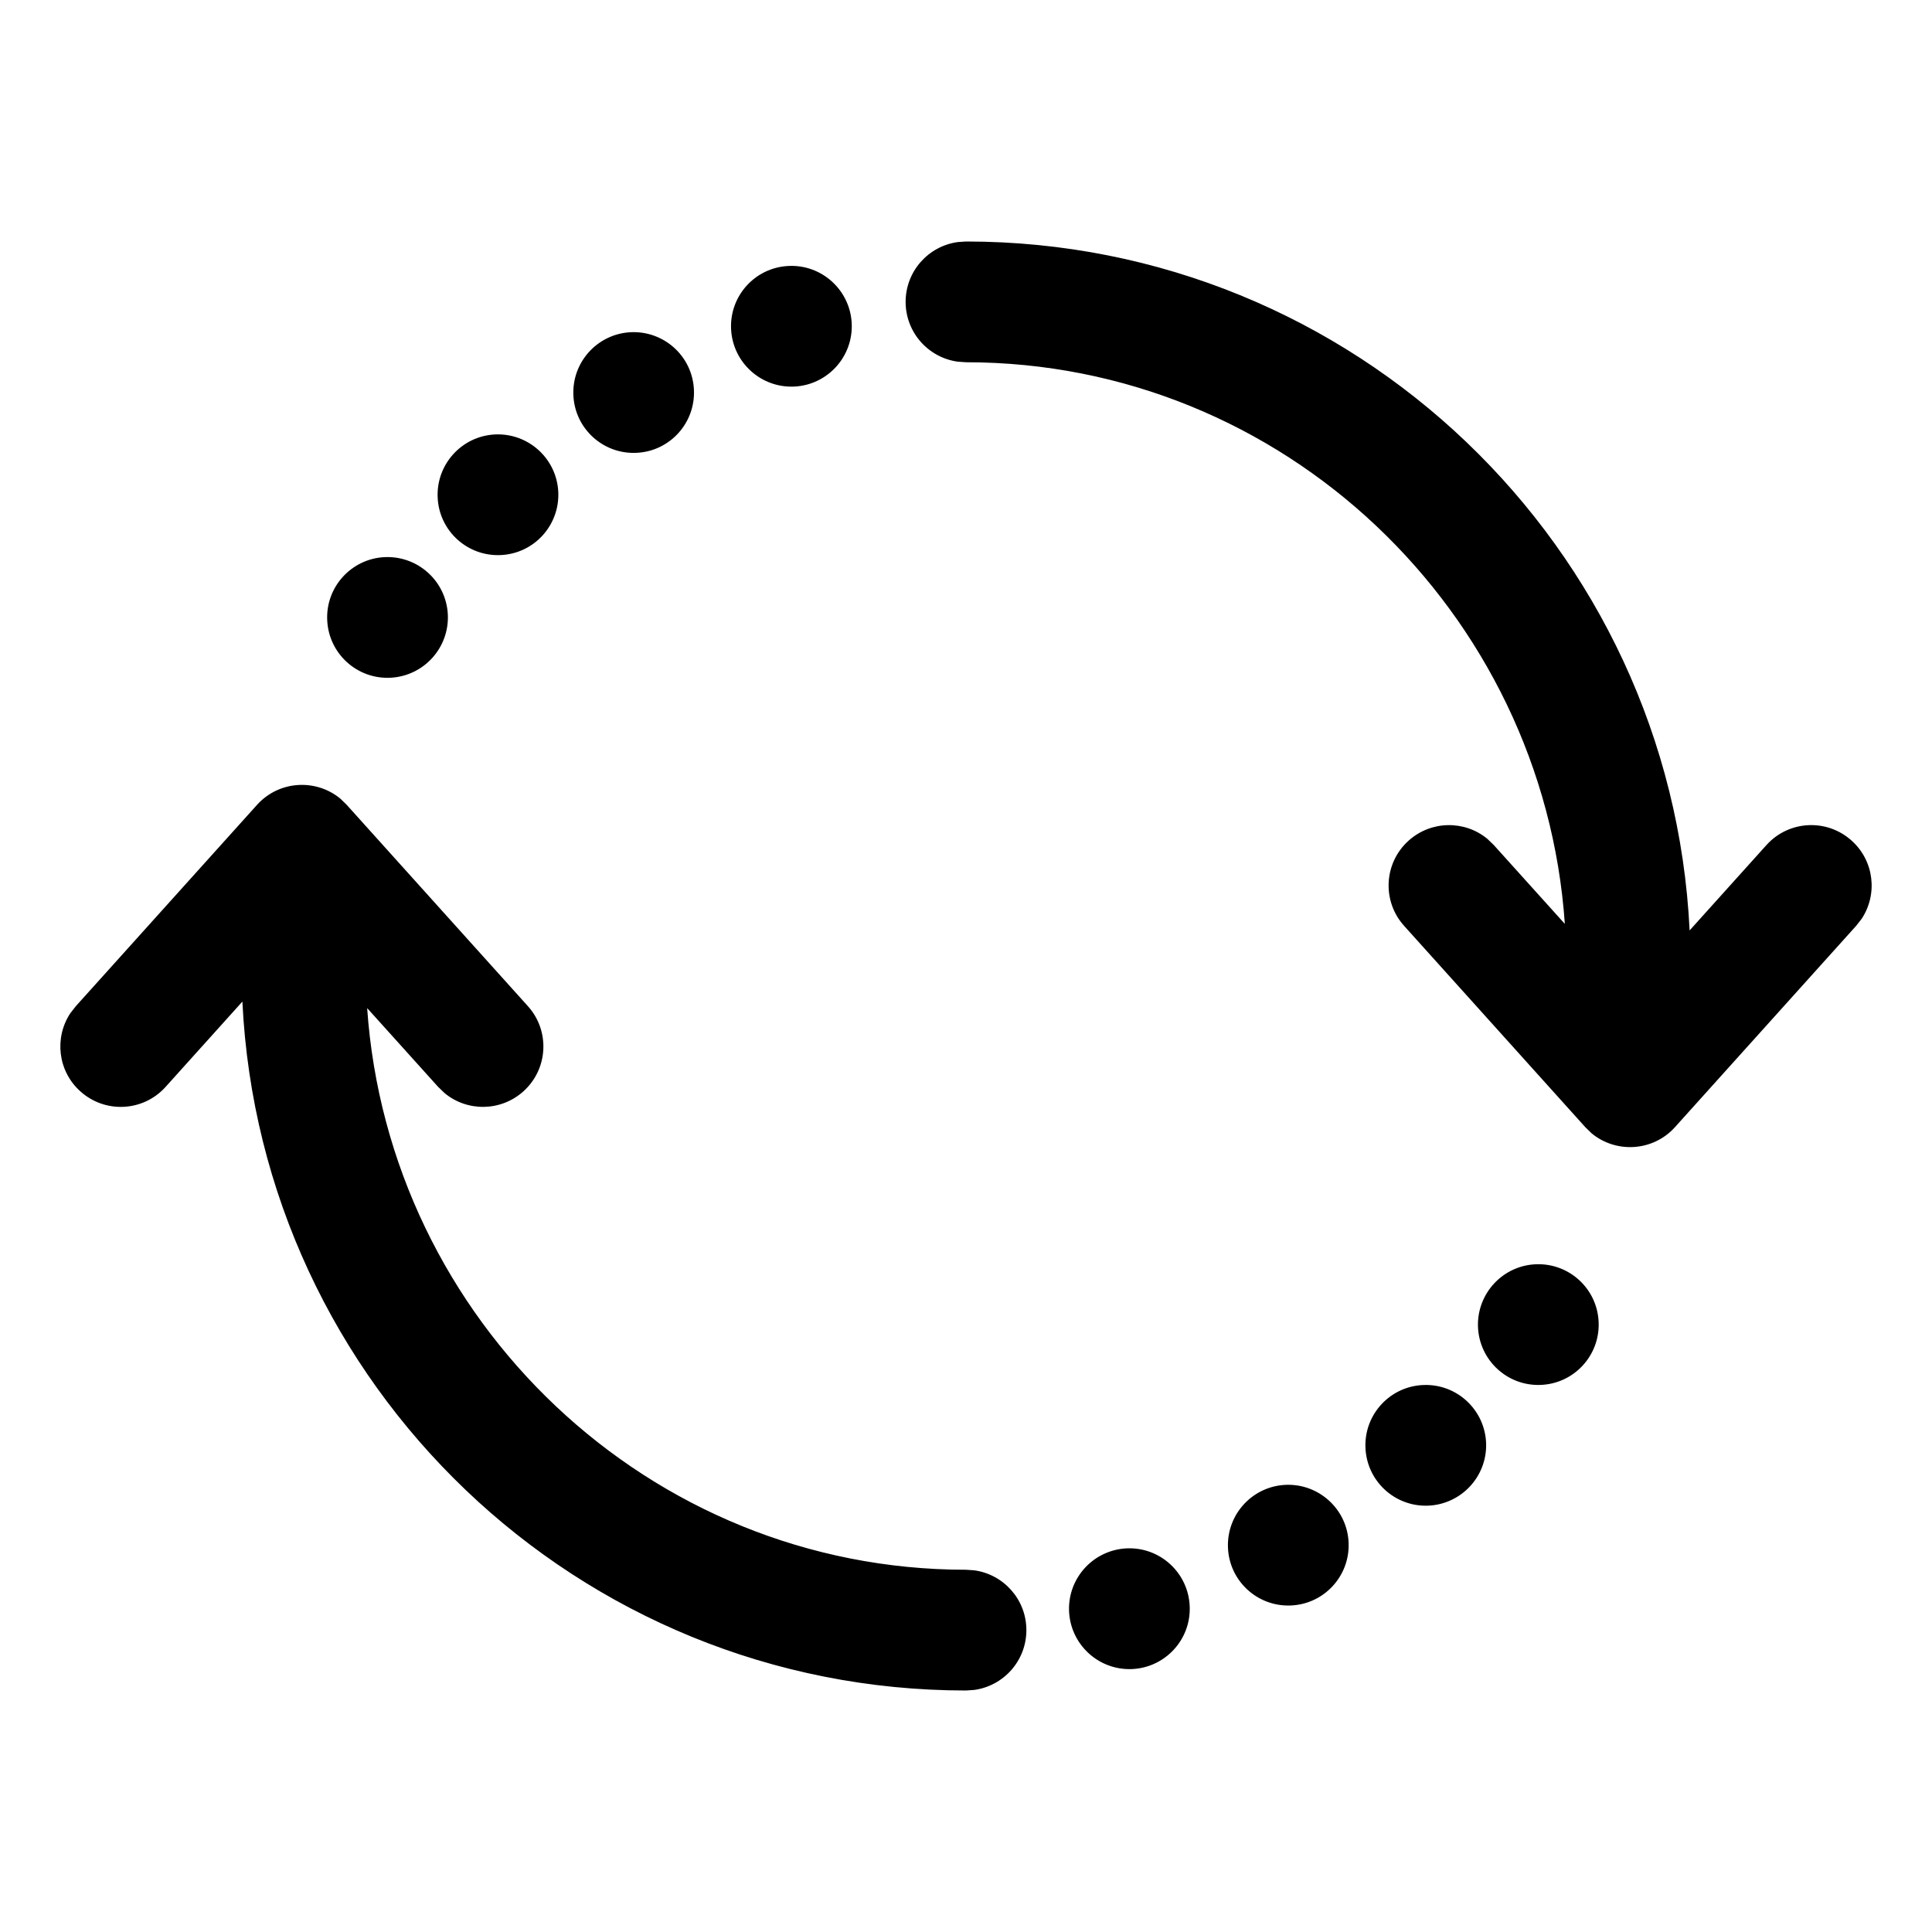 <svg width="24" height="24" viewBox="0 0 24 24" xmlns="http://www.w3.org/2000/svg">
  <path d="M4.229,9.922 L4.307,9.998 L6.557,12.498 C6.835,12.806 6.81,13.28 6.502,13.557 C6.222,13.809 5.804,13.812 5.523,13.579 L5.443,13.502 L4.561,12.523 C4.829,16.401 8.057,19.5 12,19.5 L12.102,19.507 C12.468,19.557 12.75,19.87 12.75,20.25 C12.75,20.63 12.468,20.943 12.102,20.993 L12,21 C7.178,21 3.241,17.207 3.011,12.442 L2.057,13.502 C1.78,13.81 1.306,13.835 0.998,13.557 C0.718,13.306 0.672,12.891 0.874,12.586 L0.943,12.498 L3.193,9.998 C3.466,9.695 3.925,9.67 4.229,9.922 Z M14.004,19.234 C14.418,19.22 14.765,19.544 14.779,19.958 C14.794,20.372 14.47,20.719 14.056,20.734 C13.642,20.748 13.295,20.424 13.28,20.01 C13.266,19.596 13.59,19.249 14.004,19.234 Z M15.977,18.445 C16.391,18.431 16.739,18.755 16.753,19.168 C16.768,19.582 16.444,19.93 16.03,19.944 C15.616,19.959 15.268,19.635 15.254,19.221 C15.24,18.807 15.563,18.46 15.977,18.445 Z M17.685,17.205 C18.099,17.19 18.446,17.514 18.461,17.928 C18.475,18.342 18.151,18.689 17.737,18.704 C17.323,18.718 16.976,18.394 16.962,17.98 C16.947,17.567 17.271,17.219 17.685,17.205 Z M19.084,15.705 C19.498,15.691 19.845,16.014 19.859,16.428 C19.874,16.842 19.55,17.19 19.136,17.204 C18.722,17.219 18.375,16.895 18.36,16.481 C18.346,16.067 18.67,15.719 19.084,15.705 Z M12,3 C16.822,3 20.759,6.793 20.989,11.558 L21.943,10.498 C22.22,10.19 22.694,10.165 23.002,10.443 C23.282,10.694 23.328,11.109 23.126,11.414 L23.057,11.502 L20.807,14.002 C20.534,14.305 20.075,14.33 19.771,14.078 L19.693,14.002 L17.443,11.502 C17.165,11.194 17.19,10.72 17.498,10.443 C17.778,10.191 18.196,10.188 18.477,10.421 L18.557,10.498 L19.439,11.477 C19.171,7.599 15.943,4.5 12,4.5 L11.898,4.493 C11.532,4.443 11.25,4.13 11.25,3.75 C11.25,3.37 11.532,3.057 11.898,3.007 L12,3 Z M4.774,6.921 C5.188,6.9 5.541,7.217 5.563,7.631 C5.584,8.045 5.266,8.397 4.853,8.419 C4.439,8.441 4.086,8.123 4.065,7.709 C4.043,7.296 4.361,6.943 4.774,6.921 Z M6.146,5.397 C6.56,5.376 6.913,5.693 6.935,6.107 C6.956,6.521 6.639,6.874 6.225,6.895 C5.811,6.917 5.458,6.599 5.437,6.186 C5.415,5.772 5.733,5.419 6.146,5.397 Z M7.832,4.127 C8.246,4.106 8.599,4.423 8.62,4.837 C8.642,5.251 8.324,5.604 7.911,5.625 C7.497,5.647 7.144,5.329 7.123,4.916 C7.101,4.502 7.419,4.149 7.832,4.127 Z M9.792,3.304 C10.205,3.282 10.558,3.6 10.58,4.013 C10.602,4.427 10.284,4.78 9.87,4.802 C9.457,4.823 9.104,4.506 9.082,4.092 C9.06,3.678 9.378,3.325 9.792,3.304 Z"/>
</svg>
